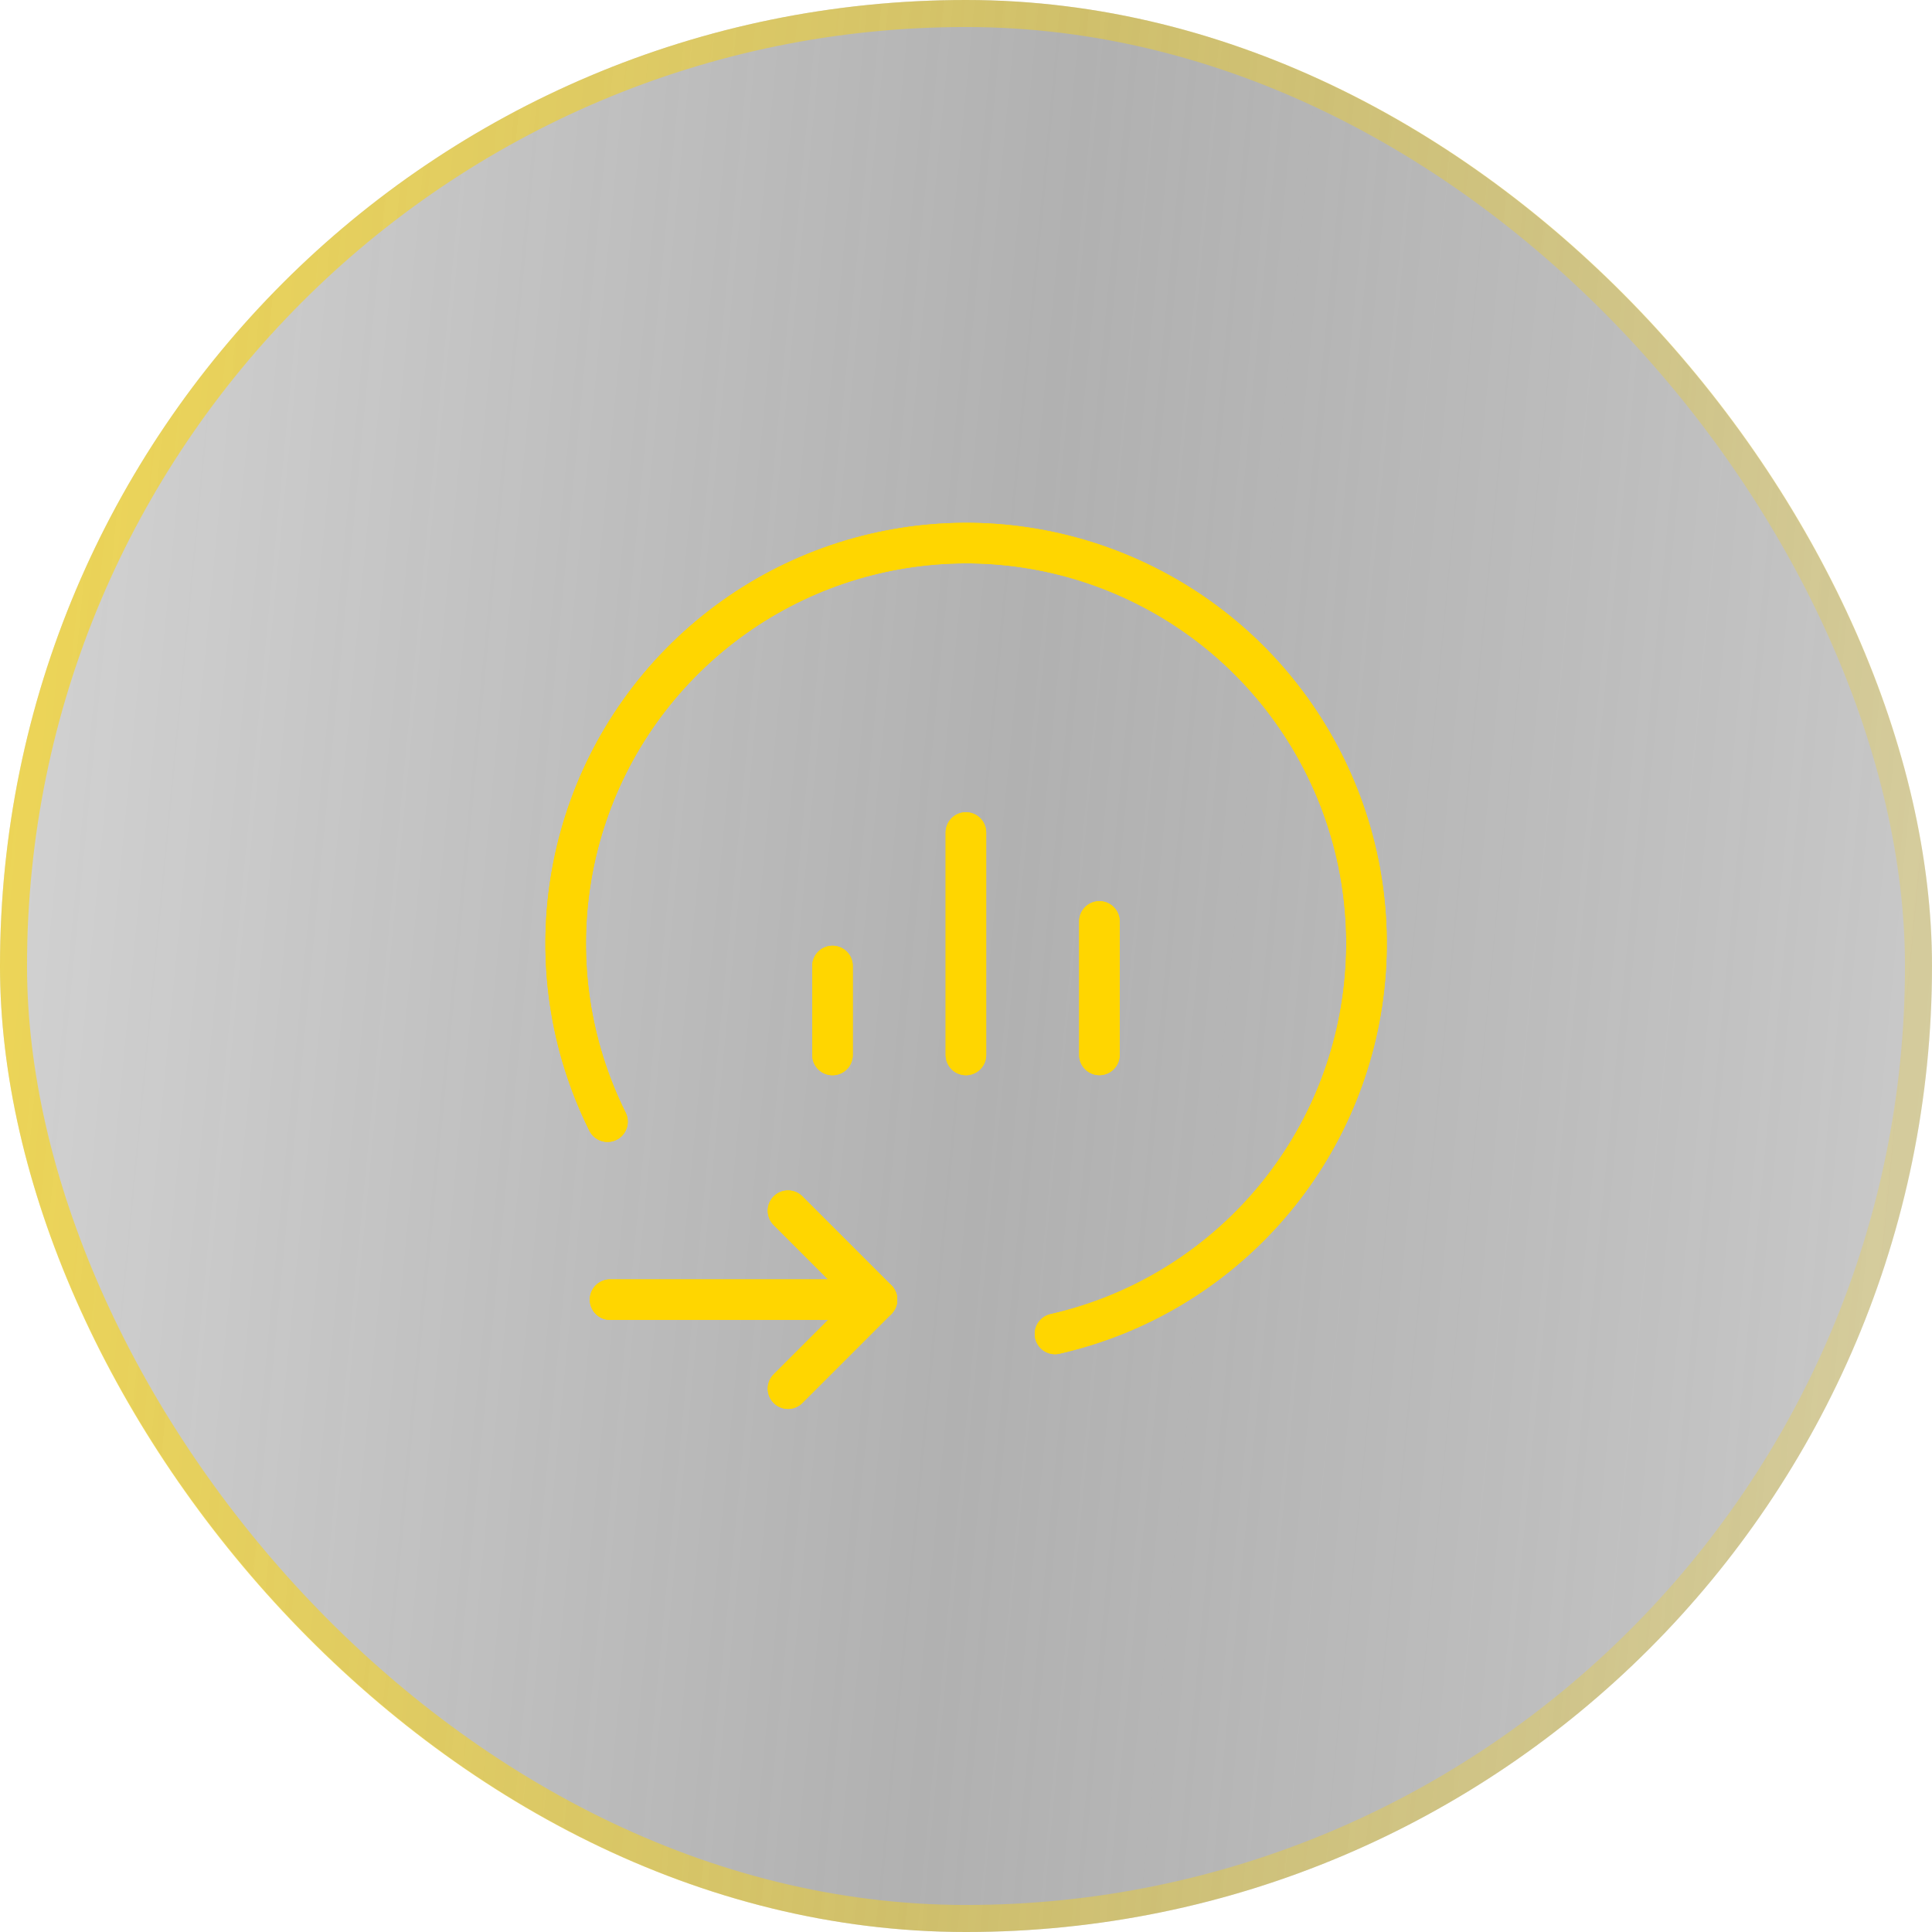 <svg width="143" height="143" viewBox="0 0 143 143" fill="none" xmlns="http://www.w3.org/2000/svg">
<g filter="url(#filter0_b_114_6053)">
<rect width="143" height="143" rx="71.5" fill="url(#paint0_linear_114_6053)"/>
<path d="M61.619 78.086V71.5" stroke="#FFD600" stroke-width="3" stroke-linecap="round" stroke-linejoin="round"/>
<path d="M61.619 78.086V71.5" stroke="#FFD600" stroke-width="3" stroke-linecap="round" stroke-linejoin="round"/>
<path d="M71.494 78.084V61.619" stroke="#FFD600" stroke-width="3" stroke-linecap="round" stroke-linejoin="round"/>
<path d="M71.494 78.084V61.619" stroke="#FFD600" stroke-width="3" stroke-linecap="round" stroke-linejoin="round"/>
<path d="M81.375 78.08V68.201" stroke="#FFD600" stroke-width="3" stroke-linecap="round" stroke-linejoin="round"/>
<path d="M81.375 78.08V68.201" stroke="#FFD600" stroke-width="3" stroke-linecap="round" stroke-linejoin="round"/>
<path d="M58.326 89.611L64.912 96.197L58.326 102.783" stroke="#FFD600" stroke-width="3" stroke-linecap="round" stroke-linejoin="round"/>
<path d="M58.326 89.611L64.912 96.197L58.326 102.783" stroke="#FFD600" stroke-width="3" stroke-linecap="round" stroke-linejoin="round"/>
<path d="M64.912 96.195H45.154" stroke="#FFD600" stroke-width="3" stroke-linecap="round" stroke-linejoin="round"/>
<path d="M64.912 96.195H45.154" stroke="#FFD600" stroke-width="3" stroke-linecap="round" stroke-linejoin="round"/>
<path d="M78.087 98.733C90.401 95.93 99.586 85.629 100.967 73.075C102.348 60.521 95.62 48.471 84.209 43.058C72.798 37.645 59.21 40.059 50.361 49.07C41.512 58.082 39.346 71.711 44.965 83.022" stroke="#FFD600" stroke-width="3" stroke-linecap="round" stroke-linejoin="round"/>
<path d="M78.087 98.733C90.401 95.93 99.586 85.629 100.967 73.075C102.348 60.521 95.62 48.471 84.209 43.058C72.798 37.645 59.21 40.059 50.361 49.07C41.512 58.082 39.346 71.711 44.965 83.022" stroke="#FFD600" stroke-width="3" stroke-linecap="round" stroke-linejoin="round"/>
<rect x="1" y="1" width="141" height="141" rx="70.5" stroke="url(#paint1_linear_114_6053)" stroke-width="2"/>
</g>
<defs>
<filter id="filter0_b_114_6053" x="-34" y="-34" width="211" height="211" filterUnits="userSpaceOnUse" color-interpolation-filters="sRGB">
<feFlood flood-opacity="0" result="BackgroundImageFix"/>
<feGaussianBlur in="BackgroundImageFix" stdDeviation="17"/>
<feComposite in2="SourceAlpha" operator="in" result="effect1_backgroundBlur_114_6053"/>
<feBlend mode="normal" in="SourceGraphic" in2="effect1_backgroundBlur_114_6053" result="shape"/>
</filter>
<linearGradient id="paint0_linear_114_6053" x1="0" y1="0" x2="155.279" y2="14.882" gradientUnits="userSpaceOnUse">
<stop stop-color="#2B2B2B" stop-opacity="0.2"/>
<stop offset="0.516" stop-color="#3C3C3C" stop-opacity="0.4"/>
<stop offset="1" stop-opacity="0.2"/>
</linearGradient>
<linearGradient id="paint1_linear_114_6053" x1="0" y1="0" x2="155.279" y2="14.882" gradientUnits="userSpaceOnUse">
<stop stop-color="#FFD600" stop-opacity="0.6"/>
<stop offset="1" stop-color="#FFD600" stop-opacity="0.2"/>
</linearGradient>
</defs>
</svg>
